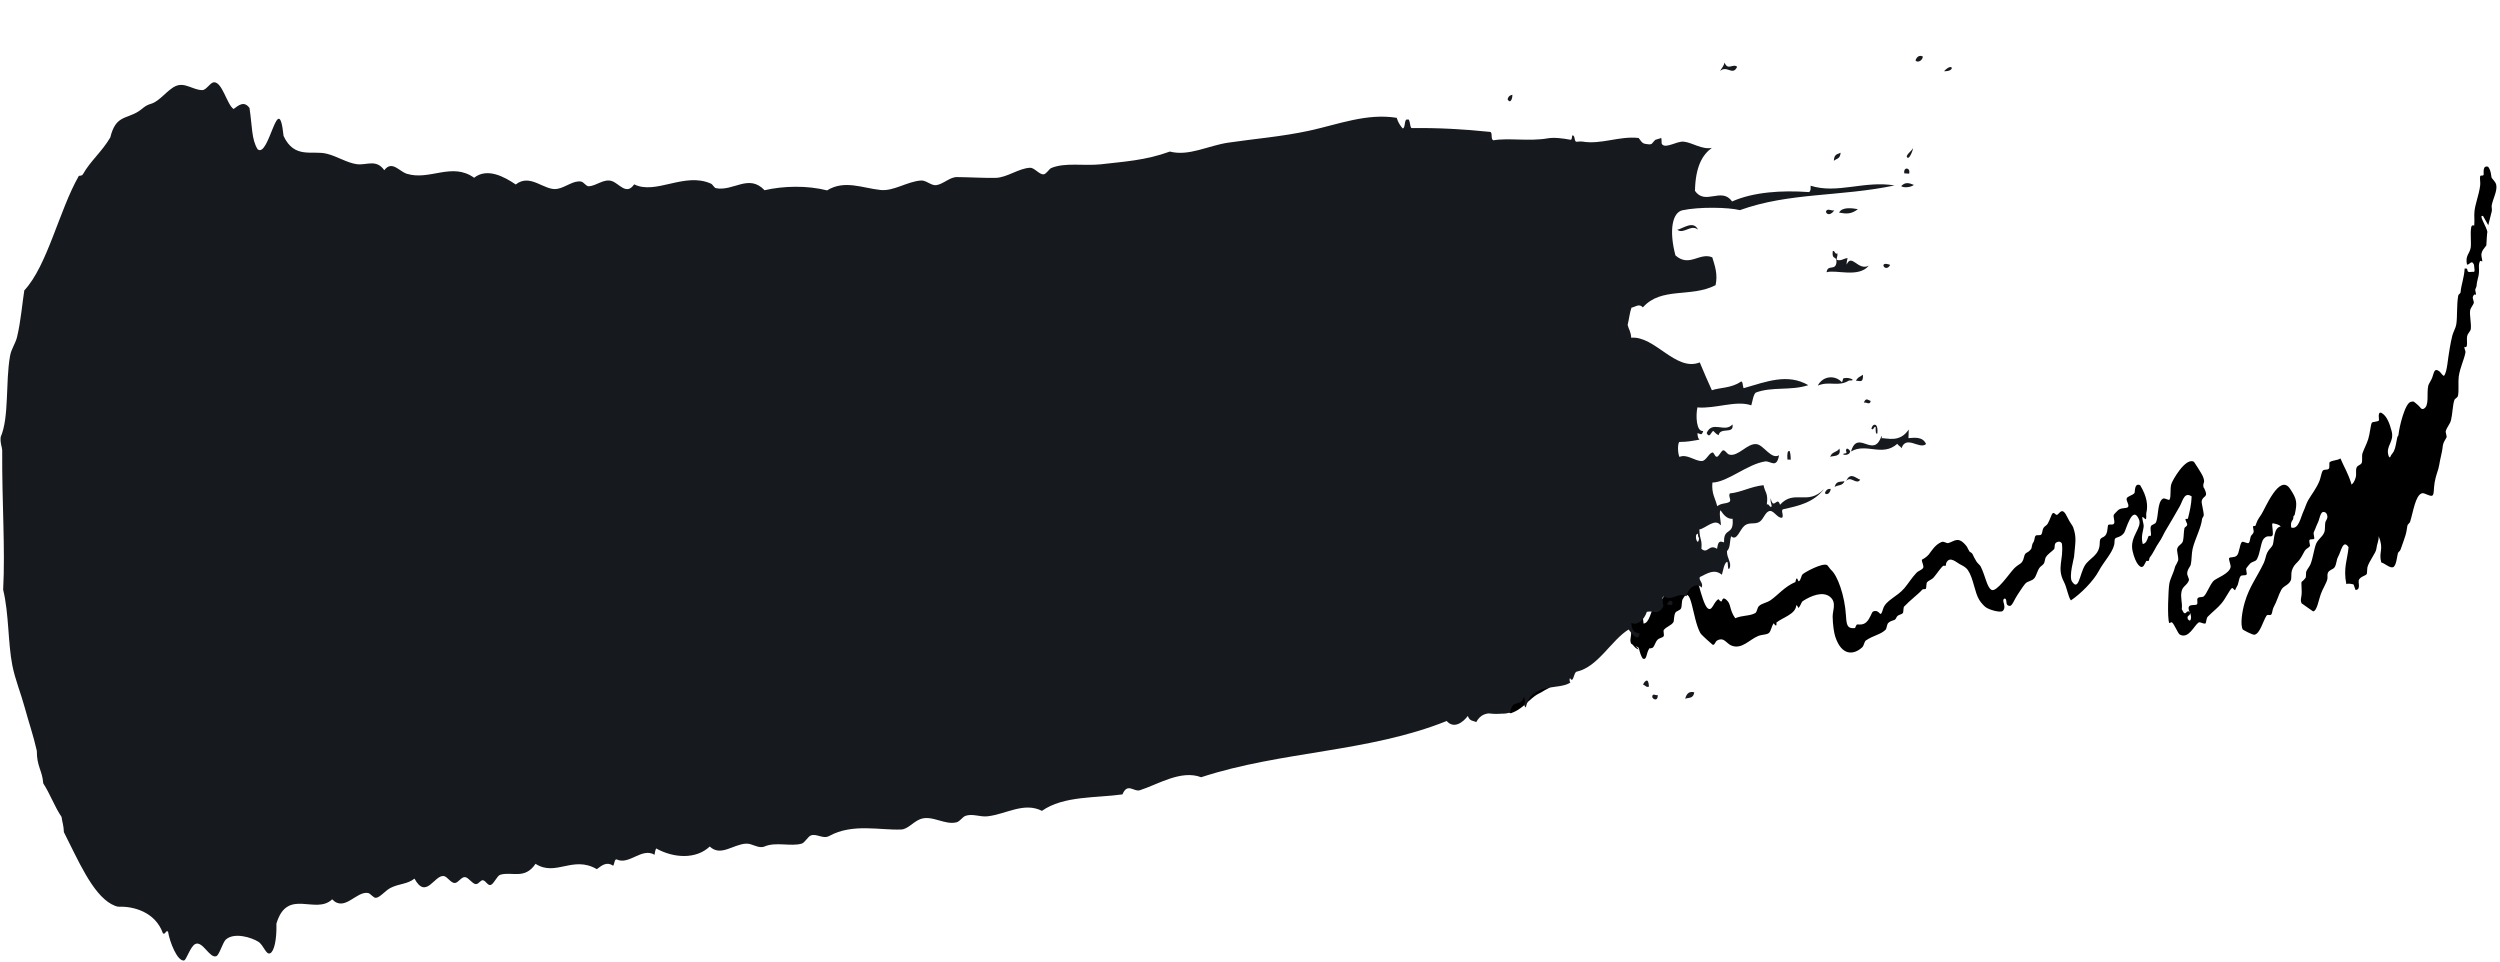 <svg width="130" height="50" viewBox="0 0 130 50" fill="none" xmlns="http://www.w3.org/2000/svg">
<path fill-rule="evenodd" clip-rule="evenodd" d="M129.805 9.614C129.769 9.443 129.605 9.322 129.562 9.236C129.547 9.215 129.54 8.858 129.383 8.672C129.069 8.573 129.169 9.029 129.147 9.093C129.119 9.165 128.99 9.093 128.969 9.165C128.94 9.257 128.99 9.514 128.969 9.643C128.904 10.163 128.69 10.641 128.669 11.048C128.654 11.248 128.676 11.39 128.669 11.526C128.647 11.89 128.69 11.654 128.547 11.733C128.419 11.811 128.519 12.653 128.476 12.881C128.419 13.209 128.183 13.281 128.283 13.759C128.404 13.794 128.526 13.473 128.647 13.766C128.719 14.244 128.654 14.115 128.519 14.137C128.154 14.201 128.44 13.923 128.161 13.965C128.14 14.422 127.976 14.843 127.954 15.171C127.947 15.292 127.847 15.271 127.826 15.385C127.74 15.863 127.79 16.491 127.726 16.869C127.697 17.054 127.59 17.218 127.526 17.432C127.468 17.646 127.426 17.882 127.383 18.131C127.283 18.659 127.254 19.358 127.09 19.537C127.047 19.579 126.904 19.351 126.854 19.316C126.583 19.109 126.575 19.358 126.475 19.637C126.425 19.772 126.297 19.957 126.275 20.036C126.168 20.457 126.347 21.099 126.032 21.256C125.897 21.32 125.854 21.156 125.732 21.063C125.475 20.842 125.525 20.871 125.375 20.892C125.061 20.935 124.761 22.212 124.725 22.583C124.718 22.697 124.675 22.647 124.654 22.768C124.596 23.025 124.575 23.275 124.482 23.46C124.439 23.546 124.361 23.631 124.339 23.667C124.296 23.738 124.289 23.86 124.211 23.717C124.025 23.175 124.525 23.003 124.361 22.404C124.261 22.026 124.118 21.641 123.861 21.484C123.611 21.334 123.718 21.841 123.711 21.855C123.625 21.955 123.375 21.912 123.332 21.991C123.268 22.112 123.239 22.547 123.146 22.84C123.053 23.125 122.939 23.31 122.846 23.581C122.81 23.688 122.853 23.959 122.81 24.066C122.76 24.195 122.589 24.18 122.539 24.323C122.489 24.466 122.539 24.68 122.503 24.808C122.425 25.079 122.353 25.129 122.282 25.201C122.103 24.594 121.896 24.302 121.703 23.838C121.524 23.959 121.281 23.917 121.131 24.045C121.117 24.059 121.146 24.323 121.103 24.366C121.031 24.466 120.853 24.38 120.781 24.48C120.71 24.587 120.674 24.865 120.61 25.015C120.431 25.436 120.224 25.671 120.024 26.014C119.931 26.171 119.867 26.406 119.788 26.57C119.624 26.92 119.531 27.547 119.145 27.433C119.081 27.077 119.253 27.091 119.253 26.92C119.253 26.763 119.303 26.87 119.331 26.734C119.46 26.142 119.445 25.957 119.081 25.415C118.531 24.594 117.774 26.477 117.595 26.741C117.366 27.077 117.381 27.077 117.288 27.326C117.266 27.376 117.181 27.326 117.159 27.376C117.145 27.405 117.209 27.633 117.188 27.676C117.152 27.776 117.066 27.826 117.045 27.883C117.002 27.997 117.002 28.147 116.945 28.225C116.888 28.304 116.638 28.118 116.573 28.189C116.459 28.311 116.445 28.782 116.309 28.896C116.166 29.017 115.966 28.946 115.916 29.024C115.88 29.081 116.002 29.374 115.995 29.466C115.952 29.845 115.216 30.066 115.087 30.223C114.895 30.458 114.766 30.829 114.616 30.993C114.53 31.086 114.373 31.014 114.287 31.1C114.216 31.171 114.302 31.343 114.244 31.421C114.173 31.528 113.616 31.314 113.873 31.849C113.994 32.092 113.923 32.42 113.766 32.191C113.694 31.963 113.923 32.056 113.873 31.849C113.687 31.607 113.673 32.184 113.451 31.671C113.501 31.364 113.366 31.079 113.444 30.743C113.501 30.472 113.751 30.429 113.83 30.151C113.837 30.123 113.744 29.916 113.737 29.873C113.709 29.623 113.901 29.474 113.923 29.345C113.973 29.117 113.959 28.782 114.016 28.539C114.144 28.004 114.452 27.476 114.509 26.984C114.516 26.934 114.587 26.849 114.594 26.806C114.602 26.62 114.473 26.178 114.487 26.064C114.544 25.743 114.873 25.907 114.623 25.4C114.594 25.343 114.587 25.343 114.58 25.343C114.58 25.329 114.58 25.308 114.573 25.258C114.559 25.079 114.68 25.115 114.559 24.794C114.487 24.608 114.087 24.017 114.087 24.017C113.659 23.753 112.958 24.987 112.908 25.172C112.83 25.443 112.908 25.821 112.816 25.978C112.773 26.049 112.558 25.857 112.451 25.942C112.187 26.135 112.244 26.799 112.123 27.134C112.073 27.284 111.894 27.248 111.844 27.376C111.801 27.491 111.865 27.697 111.851 27.84C111.844 27.89 111.737 27.84 111.722 27.883C111.644 28.075 111.615 28.254 111.422 28.289C111.308 27.861 111.472 27.562 111.472 27.341C111.472 27.248 111.387 26.977 111.401 26.898C111.415 26.834 111.551 27.012 111.572 26.998C111.637 26.963 111.587 26.763 111.608 26.677C111.701 26.292 111.651 25.828 111.287 25.229C110.972 25.094 111.029 25.586 110.994 25.636C110.908 25.757 110.622 25.8 110.587 25.921C110.551 26.035 110.737 26.264 110.658 26.363C110.587 26.456 110.301 26.385 110.144 26.527C110.136 26.535 109.986 26.677 109.929 26.749C109.858 26.848 109.986 27.091 109.936 27.212C109.879 27.334 109.686 27.227 109.615 27.312C109.615 27.319 109.579 27.598 109.572 27.633C109.458 28.09 109.186 27.811 109.186 28.225C109.193 28.889 108.643 29.017 108.415 29.402C108.143 29.845 108.093 30.772 107.743 30.237C107.572 29.98 107.85 29.01 107.85 28.96C107.915 28.197 107.993 27.961 107.807 27.426C107.772 27.319 107.65 27.205 107.507 26.905C107.229 26.313 107.114 26.699 106.972 26.77C106.893 26.806 106.829 26.62 106.736 26.692C106.679 26.734 106.586 27.062 106.479 27.234C106.407 27.348 106.336 27.341 106.264 27.448C106.207 27.533 106.2 27.726 106.157 27.783C106.086 27.883 105.907 27.776 105.836 27.876C105.8 27.919 105.8 28.118 105.728 28.211C105.65 28.311 105.657 28.503 105.621 28.546C105.407 28.817 105.321 28.668 105.25 28.96C105.157 29.374 105.014 29.267 104.721 29.573C104.457 29.859 103.814 30.815 103.557 30.672C103.314 30.536 103.249 29.959 102.992 29.452C102.971 29.402 102.828 29.281 102.778 29.203C102.528 28.803 102.635 28.81 102.421 28.689C102.406 28.682 102.292 28.453 102.278 28.425C101.835 27.847 101.642 28.147 101.313 28.239C101.213 28.268 101.092 28.125 100.949 28.189C100.62 28.332 100.449 28.639 100.292 28.839C100.185 28.974 99.934 29.117 99.942 29.096C99.906 29.195 100.07 29.438 99.999 29.538C99.92 29.652 99.749 29.68 99.649 29.795C99.406 30.051 99.227 30.351 99.027 30.586C98.656 31.029 98.048 31.221 97.92 31.663C97.748 32.248 97.791 31.642 97.398 31.799C97.327 31.828 97.255 32.156 97.055 32.348C96.891 32.505 96.677 32.477 96.598 32.47C96.498 32.462 96.498 32.662 96.441 32.662C96.062 32.698 96.019 32.505 95.991 32.02C95.927 30.943 95.541 29.909 95.212 29.631C95.162 29.588 95.034 29.388 95.005 29.381C94.755 29.26 93.855 29.752 93.74 29.859C93.655 29.944 93.648 30.151 93.555 30.215C93.49 30.258 93.483 30.101 93.455 30.087C93.376 30.051 93.376 30.258 93.362 30.265C92.805 30.501 92.462 30.936 92.076 31.207C91.862 31.357 91.619 31.364 91.461 31.521C91.376 31.599 91.368 31.82 91.276 31.878C90.969 32.049 90.597 31.985 90.233 32.149C89.911 31.692 90.033 31.421 89.782 31.2C89.582 31.014 89.568 31.2 89.525 31.264C89.483 31.328 89.361 31.15 89.361 31.157C89.097 31.293 89.032 31.849 88.782 31.614C88.489 31.335 88.139 29.488 87.947 29.088C87.718 28.617 87.739 28.639 87.489 28.896C87.204 29.188 87.275 29.188 87.203 29.416C87.175 29.516 87.075 29.523 87.046 29.609C87.018 29.68 87.018 29.852 86.989 29.93C86.946 30.03 86.875 30.009 86.832 30.123C86.718 30.408 86.625 30.85 86.46 31.121C86.346 31.307 86.153 31.328 86.01 31.535C85.839 31.778 85.775 32.391 85.467 32.427C85.374 31.878 85.432 30.879 85.167 30.066C85.103 29.866 85.032 29.93 84.967 29.809C84.86 29.609 84.882 29.359 84.76 29.252C84.553 29.06 84.317 29.359 84.053 29.723C83.867 29.98 83.753 30.451 83.546 30.758C83.46 30.886 83.281 30.886 83.188 30.993C83.167 31.014 83.16 31.278 83.124 31.314C83.06 31.385 82.917 31.285 82.867 31.378C82.831 31.442 82.803 31.756 82.774 31.856C82.724 32.027 82.681 32.213 82.617 32.348C82.545 32.512 82.395 32.405 82.324 32.569C82.231 32.798 82.31 32.962 82.231 33.047C82.174 33.112 82.088 32.898 82.002 32.947C81.974 32.962 81.931 33.247 81.874 33.283C81.688 33.404 81.495 33.361 81.481 33.376C81.359 33.504 81.309 33.996 81.131 34.217C80.945 34.446 80.416 34.567 79.924 34.959C79.852 35.016 79.802 35.237 79.731 35.309C79.645 35.401 79.523 35.459 79.438 35.53C79.102 35.808 78.802 35.83 78.552 35.886C78.345 35.929 78.209 36.129 78.059 36.151C77.823 36.186 77.366 36.258 77.173 36.2C77.159 36.2 77.066 35.944 77.044 35.929C76.923 35.83 76.916 36.015 76.816 35.83C76.709 35.637 76.766 35.33 76.751 35.237C76.716 35.059 76.551 34.702 76.551 34.674C76.544 34.474 76.766 34.289 76.78 34.167C76.787 34.125 76.744 33.718 76.744 33.718C76.73 33.554 76.716 33.39 76.709 33.269C76.558 31.514 75.773 31.314 75.165 31.649C75.087 31.692 75.144 31.935 75.101 31.97C75.037 32.027 74.951 31.756 74.873 31.87C74.858 31.892 74.88 32.134 74.873 32.177C74.844 32.298 74.765 32.27 74.708 32.363C74.415 32.862 74.058 32.52 73.729 32.891C73.622 33.012 73.651 33.404 73.601 33.525C73.551 33.639 73.372 33.782 73.272 33.903C73.165 34.032 73.036 34.253 72.944 34.282C72.772 34.339 72.622 34.139 72.451 34.239C72.358 34.296 72.336 34.346 72.286 34.424C72.129 34.667 71.829 34.959 71.665 35.023C71.565 35.059 71.415 34.809 71.272 34.809C71.136 34.809 70.993 35.009 70.85 35.059C70.657 35.123 70.457 35.002 70.293 35.038C70 35.095 70.164 35.437 69.936 35.273C69.657 35.073 69.729 35.052 69.607 34.438C69.429 33.497 69.421 33.44 69.414 32.969C69.407 32.776 69.357 32.627 69.35 32.377C69.336 31.949 69.393 31.685 69.321 31.321C69.186 30.665 68.864 29.816 68.571 29.523C68.628 29.581 68.371 29.545 68.15 29.466C67.985 29.409 67.828 29.281 67.692 29.267C67.593 29.26 67.521 29.474 67.4 29.488C67.15 29.516 66.807 29.317 66.614 29.359C66.514 29.381 66.428 29.573 66.321 29.573C66.114 29.581 65.906 29.388 65.735 29.402C65.606 29.409 65.621 29.573 65.506 29.602C65.371 29.638 65.185 29.509 65.085 29.545C64.949 29.595 64.849 29.745 64.728 29.773C64.599 29.802 64.428 29.666 64.306 29.716C64.163 29.766 64.149 30.001 63.913 30.108C63.792 30.166 63.649 30.009 63.492 30.051C63.363 30.087 63.206 30.315 63.035 30.458C62.684 30.743 62.32 30.872 61.941 31.114V32.163C62.113 32.084 62.256 32.099 62.349 31.97C63.142 30.893 64.506 30.643 65.649 30.472C65.771 30.451 65.856 30.273 66.007 30.237C66.392 30.151 66.935 30.087 67.278 30.101C67.364 30.101 67.5 30.265 67.671 30.315C67.857 30.372 68.15 30.23 68.293 30.33C68.371 30.387 68.6 30.722 68.686 30.85C69.043 31.364 69.036 31.564 69.014 31.985C69 32.22 69.014 32.355 69.014 32.591C69.014 32.855 68.964 33.54 68.978 33.661C68.993 33.818 69.1 33.896 69.107 33.932C69.178 34.203 69.164 34.731 69.207 34.973C69.271 35.359 69.464 35.451 69.564 35.651C69.664 35.844 69.643 36.115 69.757 36.215C70.1 36.507 70.607 36.129 71.036 36.079C71.279 36.051 71.565 36.136 71.786 36.058C72.029 35.979 72.236 35.644 72.443 35.608C72.586 35.58 72.686 35.744 72.801 35.68C72.886 35.63 72.901 35.409 72.993 35.33C73.101 35.245 73.301 35.33 73.386 35.237C73.401 35.223 73.372 34.966 73.386 34.938C73.429 34.866 73.537 34.952 73.579 34.895C73.651 34.788 73.708 34.617 73.772 34.545C73.972 34.331 74.422 34.089 74.458 33.932C74.572 33.397 74.915 33.411 75.172 33.162C75.415 32.926 75.851 32.52 76.123 33.097C76.173 33.204 76.08 33.447 76.094 33.561C76.116 33.768 76.258 34.089 76.258 34.282C76.258 34.367 76.144 34.531 76.13 34.617C76.044 35.045 76.337 36.179 76.558 36.486C76.751 36.742 76.794 36.807 77.087 36.971C77.352 37.121 77.973 37.185 78.266 37.007C78.366 36.949 78.537 37.099 78.559 37.092C79.116 36.9 79.395 36.507 79.802 36.2C79.938 36.093 80.102 36.036 80.231 35.951C80.381 35.844 80.538 35.808 80.652 35.694C80.674 35.68 80.688 35.401 80.716 35.373C80.902 35.173 81.031 35.316 81.138 35.116C81.238 34.938 81.152 34.588 81.367 34.909C81.424 34.995 81.409 34.745 81.395 34.752C81.488 34.688 81.602 34.61 81.688 34.531C81.888 34.353 82.224 34.06 82.302 33.925C82.345 33.861 82.381 33.832 82.467 33.732C82.71 33.447 82.846 33.054 83.017 32.84C83.353 32.413 83.638 32.163 83.917 31.713C84.06 31.492 84.474 30.194 84.86 31.335C84.924 31.528 84.717 31.728 84.71 32.134C84.703 32.313 84.81 32.676 84.817 32.869C84.832 33.147 84.724 33.276 84.824 33.475C84.924 33.511 84.989 33.661 85.089 33.718C85.46 33.932 84.796 33.404 85.217 33.689C85.275 33.939 85.339 34.132 85.424 34.246C85.653 34.353 85.589 33.953 85.775 33.704C85.76 33.725 85.925 33.718 85.968 33.654C86.046 33.554 86.089 33.39 86.16 33.304C86.289 33.14 86.446 33.19 86.518 33.069C86.539 33.04 86.489 32.798 86.51 32.769C86.639 32.584 86.903 32.541 87.025 32.341C87.046 32.313 87.039 32.006 87.118 31.863C87.175 31.763 87.353 31.749 87.411 31.642C87.468 31.528 87.439 31.271 87.496 31.164C87.961 30.294 87.989 32.142 88.418 32.919C88.475 33.026 89.054 33.525 89.054 33.525C89.161 33.568 89.197 33.361 89.282 33.311C89.654 33.097 89.775 33.475 90.047 33.575C90.59 33.775 90.954 33.261 91.447 33.062C91.604 32.998 91.847 33.012 91.969 32.926C92.104 32.833 92.104 32.555 92.247 32.398C92.226 32.42 92.319 32.534 92.347 32.527C92.404 32.512 92.362 32.377 92.376 32.37C92.69 32.113 93.362 31.942 93.405 31.492C93.412 31.407 93.526 31.599 93.505 31.621C93.648 31.507 93.648 31.321 93.755 31.25C94.176 30.979 94.784 30.729 95.162 31.036C95.519 31.328 95.291 31.742 95.298 32.07C95.305 32.498 95.369 32.912 95.434 33.105C95.762 34.11 96.391 34.075 96.841 33.654C96.92 33.582 96.948 33.354 97.027 33.304C97.434 33.026 97.798 33.005 98.063 32.733C98.098 32.698 98.127 32.448 98.184 32.398C98.384 32.213 98.534 32.306 98.606 32.127C98.677 31.942 98.863 31.985 98.956 31.87C98.977 31.849 98.977 31.578 99.006 31.549C99.334 31.2 99.742 30.907 99.956 30.665C100.006 30.608 100.099 30.665 100.149 30.608C100.17 30.586 100.17 30.322 100.199 30.287C100.313 30.158 100.435 30.158 100.549 30.03C100.677 29.894 100.985 29.409 101.078 29.416C101.263 29.445 101.135 29.367 101.235 29.217C101.42 28.931 101.735 29.245 101.899 29.331C102.085 29.431 102.235 29.495 102.342 29.666C102.621 30.08 102.678 30.8 102.921 31.193C103.021 31.357 103.178 31.514 103.242 31.564C103.414 31.706 104.035 31.885 104.15 31.763C104.378 31.514 104.021 31.2 104.25 31.121C104.414 31.178 104.228 31.485 104.507 31.507C104.635 31.521 104.764 31.136 104.907 30.936C105.028 30.758 105.186 30.501 105.307 30.358C105.443 30.201 105.65 30.23 105.786 30.066C105.886 29.951 105.943 29.68 106.05 29.531C106.114 29.438 106.179 29.431 106.271 29.317C106.336 29.231 106.336 29.053 106.379 28.981C106.514 28.774 106.686 28.696 106.814 28.553C106.864 28.489 106.807 28.289 106.922 28.211C107.007 28.161 107.157 28.125 107.222 28.275C107.314 29.131 106.943 29.523 107.322 30.251C107.486 30.565 107.536 31.014 107.686 31.221C108.179 30.893 108.858 30.223 109.143 29.68C109.393 29.21 109.822 28.782 109.936 28.339C109.965 28.247 109.944 28.075 109.979 28.018C110.036 27.919 110.265 27.961 110.451 27.712C110.551 27.576 110.879 26.228 111.222 26.998C111.422 27.448 110.722 27.89 110.894 28.653C111.044 29.317 111.337 29.652 111.487 29.395C111.63 29.153 111.58 29.145 111.701 29.174C111.758 29.188 111.758 29.031 111.787 28.988C111.987 28.739 112.094 28.446 112.258 28.218C112.423 27.983 112.487 27.804 112.573 27.654C112.887 27.119 113.108 26.763 113.351 26.321C113.501 26.049 113.587 25.55 113.966 25.814C113.951 26.235 113.866 26.584 113.773 26.963C113.759 27.012 113.651 26.948 113.644 27.005C113.637 27.055 113.744 27.241 113.737 27.284C113.709 27.398 113.609 27.384 113.587 27.483C113.551 27.669 113.559 27.94 113.516 28.125C113.459 28.332 113.28 28.318 113.216 28.532C113.18 28.653 113.294 28.981 113.266 29.138C113.266 29.153 113.18 29.324 113.18 29.324C113.137 29.416 113.116 29.416 113.094 29.509C113.008 29.845 112.844 30.087 112.801 30.38C112.758 30.622 112.687 32.149 112.801 32.398C112.808 32.413 112.916 32.348 112.93 32.355C113.051 32.413 113.244 32.94 113.351 32.998C113.801 33.24 114.08 32.555 114.316 32.377C114.409 32.306 114.587 32.477 114.694 32.413C114.716 32.398 114.73 32.142 114.802 32.07C115.073 31.792 115.295 31.642 115.516 31.378C115.738 31.114 115.909 30.722 116.052 30.586C116.109 30.536 116.18 30.708 116.231 30.686C116.216 30.693 116.295 30.536 116.316 30.501C116.409 30.38 116.409 30.108 116.502 29.973C116.573 29.866 116.752 29.966 116.831 29.866C116.845 29.852 116.788 29.595 116.802 29.566C116.823 29.516 116.952 29.367 116.952 29.367C117.081 29.181 117.281 29.224 117.359 29.081C117.538 28.76 117.559 28.182 117.717 28.011C117.924 27.783 118.074 27.968 118.167 27.847C118.238 27.754 118.117 27.284 118.167 27.219C118.188 27.191 118.588 27.291 118.588 27.384C118.231 27.426 118.259 28.118 118.188 28.318C118.131 28.468 117.995 28.539 117.895 28.739C117.824 28.881 117.795 29.11 117.717 29.274C117.374 29.994 116.966 30.508 116.731 31.307C116.581 31.82 116.488 32.484 116.623 32.733C116.631 32.748 117.116 33.019 117.231 33.005C117.516 32.962 117.681 32.291 117.852 32.027C117.931 31.906 118.017 32.049 118.117 31.942C118.145 31.913 118.181 31.663 118.217 31.599C118.409 31.25 118.481 30.929 118.631 30.665C118.76 30.437 118.995 30.451 119.124 30.173C119.167 30.08 119.131 29.816 119.174 29.68C119.288 29.324 119.453 29.295 119.617 29.046C119.71 28.91 119.767 28.774 119.845 28.646C119.931 28.511 120.031 28.511 120.124 28.389C120.131 28.375 120.067 28.14 120.088 28.09C120.131 27.997 120.303 28.09 120.346 27.997C120.353 27.983 120.296 27.747 120.31 27.697C120.324 27.64 120.381 27.54 120.388 27.512C120.438 27.369 120.503 27.234 120.546 27.141C120.646 26.905 120.674 26.463 120.96 26.677C121.117 26.92 120.946 27.041 120.917 27.162C120.889 27.319 120.91 27.547 120.874 27.647C120.789 27.911 120.553 28.011 120.438 28.275C120.331 28.539 120.281 28.988 120.153 29.324C120.096 29.466 119.996 29.559 119.924 29.723C119.903 29.773 119.924 30.009 119.888 30.051C119.617 30.408 119.674 30.037 119.688 30.75C119.695 31.093 119.588 31.178 119.688 31.378C119.681 31.364 120.267 31.792 120.281 31.792C120.488 31.77 120.56 31.214 120.696 30.857C120.781 30.615 120.981 30.315 121.024 30.108C121.046 30.001 121.003 29.887 121.053 29.78C121.131 29.623 121.31 29.623 121.396 29.502C121.496 29.359 121.496 29.103 121.574 28.967C121.732 28.696 121.832 28.011 122.125 28.453C122.074 29.081 121.839 29.523 122.01 30.38C122.046 30.322 122.36 30.365 122.389 30.401C122.403 30.422 122.482 30.679 122.489 30.679C122.789 30.665 122.596 30.265 122.667 30.144C122.767 29.959 123.032 29.944 123.075 29.837C123.089 29.802 123.089 29.581 123.103 29.509C123.182 29.188 123.546 28.753 123.568 28.553C123.596 28.289 123.711 28.097 123.689 27.883C123.982 28.582 123.675 28.689 123.825 29.245C124.032 29.309 124.275 29.552 124.439 29.495C124.611 29.431 124.646 28.917 124.689 28.774C124.725 28.668 124.796 28.682 124.832 28.568C124.925 28.311 125.025 28.033 125.082 27.847C125.139 27.662 125.168 27.441 125.182 27.341C125.204 27.248 125.304 27.205 125.325 27.134C125.489 26.62 125.597 25.757 125.94 25.65C126.075 25.607 126.404 25.864 126.497 25.757C126.583 25.664 126.54 25.443 126.604 25.072C126.668 24.687 126.804 24.43 126.84 24.173C126.883 23.888 126.997 23.467 127.011 23.303C127.033 22.982 127.154 22.889 127.225 22.733C127.24 22.704 127.168 22.476 127.175 22.433C127.24 22.197 127.397 22.069 127.454 21.841C127.533 21.513 127.54 21.049 127.626 20.806C127.654 20.714 127.797 20.692 127.818 20.564C127.868 20.286 127.818 19.879 127.854 19.587C127.926 19.087 128.133 18.716 128.204 18.324C128.219 18.245 128.126 18.117 128.154 18.024C128.147 18.053 128.254 18.089 128.276 17.974C128.304 17.853 128.261 17.611 128.29 17.489C128.333 17.297 128.469 17.247 128.483 17.09C128.511 16.819 128.411 16.369 128.447 16.148C128.469 15.998 128.597 15.884 128.64 15.749C128.654 15.706 128.569 15.499 128.583 15.449C128.704 15.1 128.819 15.592 128.711 15.078C128.704 15.05 128.776 14.921 128.776 14.893C128.797 14.593 128.89 14.408 128.904 14.201C128.919 14.015 128.89 13.823 128.912 13.716C128.99 13.323 129.154 13.887 129.04 13.345C128.976 13.059 129.254 12.838 129.29 12.76C129.297 12.739 129.326 11.904 129.354 12.097C129.304 11.768 128.847 11.141 129.119 11.233L129.39 11.711C129.454 11.469 129.526 11.176 129.569 10.998C129.597 10.898 129.555 10.77 129.569 10.677C129.64 10.313 129.869 9.928 129.805 9.614Z" fill="black"/>
<path fill-rule="evenodd" clip-rule="evenodd" d="M78.394 5.163C78.437 4.999 78.53 4.949 78.645 4.928C78.645 5.192 78.516 5.399 78.394 5.163Z" fill="#16191E"/>
<path fill-rule="evenodd" clip-rule="evenodd" d="M85.438 35.595C85.502 35.452 85.723 35.166 85.745 35.702C85.616 35.766 85.545 35.63 85.438 35.595Z" fill="#16191E"/>
<path fill-rule="evenodd" clip-rule="evenodd" d="M85.916 36.251C85.916 36.001 86.116 36.201 86.202 36.137C86.223 36.458 85.98 36.401 85.916 36.251Z" fill="#16191E"/>
<path fill-rule="evenodd" clip-rule="evenodd" d="M86.682 31.45C86.732 31.279 86.882 31.129 86.975 31.336C86.967 31.586 86.76 31.386 86.682 31.45Z" fill="#16191E"/>
<path fill-rule="evenodd" clip-rule="evenodd" d="M87.631 36.337C87.702 36.037 87.867 35.937 88.102 36.001C88.052 36.351 87.802 36.258 87.631 36.337Z" fill="#16191E"/>
<path fill-rule="evenodd" clip-rule="evenodd" d="M87.217 11.948C87.495 11.898 88.053 11.434 88.296 11.941C87.924 11.641 87.56 12.198 87.217 11.948Z" fill="#16191E"/>
<path fill-rule="evenodd" clip-rule="evenodd" d="M88.746 22.519C89.039 21.841 89.689 22.527 90.089 22.069C90.182 22.612 89.46 22.184 89.368 22.627C89.26 22.591 89.175 22.491 89.089 22.405C88.982 22.455 88.896 22.827 88.746 22.519Z" fill="#16191E"/>
<path fill-rule="evenodd" clip-rule="evenodd" d="M92.947 23.896C92.925 23.604 92.947 23.418 93.061 23.454C93.097 23.554 93.118 23.704 93.118 23.904L92.947 23.896Z" fill="#16191E"/>
<path fill-rule="evenodd" clip-rule="evenodd" d="M94.525 20.051C94.79 19.537 95.426 19.487 95.783 19.88C95.826 19.808 95.826 19.622 95.918 19.665C96.126 19.601 96.604 19.801 96.147 19.787C95.59 20.137 95.14 19.794 94.525 20.051Z" fill="#16191E"/>
<path fill-rule="evenodd" clip-rule="evenodd" d="M94.897 25.636C94.954 25.465 95.061 25.408 95.197 25.422C95.168 25.694 94.947 25.758 94.897 25.636Z" fill="#16191E"/>
<path fill-rule="evenodd" clip-rule="evenodd" d="M94.947 11.027C94.997 10.777 95.254 10.998 95.383 10.934C95.29 11.084 95.062 11.255 94.947 11.027Z" fill="#16191E"/>
<path fill-rule="evenodd" clip-rule="evenodd" d="M95.168 23.754C95.268 23.468 95.511 23.54 95.647 23.325C95.768 23.768 95.332 23.69 95.168 23.754Z" fill="#16191E"/>
<path fill-rule="evenodd" clip-rule="evenodd" d="M95.402 25.323C95.481 24.973 95.731 25.08 95.917 25.016C95.81 25.287 95.567 25.201 95.402 25.323Z" fill="#16191E"/>
<path fill-rule="evenodd" clip-rule="evenodd" d="M95.361 8.366C95.368 7.988 95.569 8.03 95.711 7.938C95.69 8.288 95.483 8.238 95.361 8.366Z" fill="#16191E"/>
<path fill-rule="evenodd" clip-rule="evenodd" d="M95.633 11.055C95.79 10.741 96.34 10.827 96.612 10.877C96.269 11.141 96.004 11.127 95.633 11.055Z" fill="#16191E"/>
<path fill-rule="evenodd" clip-rule="evenodd" d="M96.004 25.016C96.218 24.502 96.547 24.902 96.733 24.945C96.533 25.244 96.233 24.709 96.004 25.016Z" fill="#16191E"/>
<path fill-rule="evenodd" clip-rule="evenodd" d="M96.51 19.802C96.596 19.609 96.746 19.58 96.874 19.487C96.903 19.973 96.66 19.773 96.51 19.802Z" fill="#16191E"/>
<path fill-rule="evenodd" clip-rule="evenodd" d="M96.918 20.943C97.025 20.665 97.118 20.793 97.275 20.85C97.24 21.1 97.025 20.879 96.918 20.943Z" fill="#16191E"/>
<path fill-rule="evenodd" clip-rule="evenodd" d="M97.312 22.299C97.362 22.006 97.691 21.949 97.62 22.549C97.527 22.592 97.534 22.384 97.534 22.206C97.427 22.156 97.434 22.406 97.312 22.299Z" fill="#16191E"/>
<path fill-rule="evenodd" clip-rule="evenodd" d="M98.29 13.774C98.047 14.231 97.64 13.531 98.29 13.774Z" fill="#16191E"/>
<path fill-rule="evenodd" clip-rule="evenodd" d="M98.863 9.679C99.07 9.45 99.278 9.515 99.521 9.615C99.356 9.757 98.963 9.772 98.863 9.679Z" fill="#16191E"/>
<path fill-rule="evenodd" clip-rule="evenodd" d="M99.026 9.016C98.955 8.666 99.362 8.694 99.276 9.03L99.026 9.016Z" fill="#16191E"/>
<path fill-rule="evenodd" clip-rule="evenodd" d="M99.606 3.138C99.684 2.909 99.856 2.859 99.991 2.945C99.941 3.216 99.663 3.259 99.606 3.138Z" fill="#16191E"/>
<path fill-rule="evenodd" clip-rule="evenodd" d="M101.092 3.701C101.692 3.737 101.556 3.201 101.092 3.701Z" fill="#16191E"/>
<path fill-rule="evenodd" clip-rule="evenodd" d="M89.445 3.695C89.517 3.538 89.631 3.466 89.674 3.252C89.853 3.695 90.11 3.281 90.331 3.473C90.103 3.974 89.795 3.366 89.445 3.695Z" fill="#16191E"/>
<path fill-rule="evenodd" clip-rule="evenodd" d="M95.304 13.053C95.418 13.01 95.411 13.26 95.547 13.174C95.561 13.352 95.504 13.367 95.504 13.509C95.747 13.595 95.876 13.424 96.076 13.424C96.047 13.517 96.025 13.602 96.025 13.759C96.29 13.153 96.611 14.101 97.176 13.816C96.647 14.465 95.447 14.002 94.982 14.159C95.04 13.716 95.461 14.116 95.497 13.623C95.511 13.267 95.24 13.559 95.304 13.053Z" fill="#16191E"/>
<path fill-rule="evenodd" clip-rule="evenodd" d="M95.99 23.568C96.04 23.547 96.011 23.461 95.99 23.454C95.997 23.197 96.183 23.404 96.212 23.468C96.162 23.782 95.583 23.611 95.99 23.568Z" fill="#16191E"/>
<path fill-rule="evenodd" clip-rule="evenodd" d="M99.254 22.334L99.24 22.783C99.519 22.769 99.976 22.676 100.155 23.09C99.819 23.397 99.126 22.598 98.876 23.311C98.819 23.19 98.719 23.19 98.662 23.076C97.883 23.775 97.047 23.012 96.254 23.475C96.604 22.284 97.426 23.896 97.833 22.676C97.897 22.741 97.833 22.791 97.79 22.783C98.147 22.769 98.783 23.04 99.254 22.334Z" fill="#16191E"/>
<path fill-rule="evenodd" clip-rule="evenodd" d="M99.147 8.131C99.225 7.931 99.375 7.889 99.468 7.71C99.511 7.731 99.246 8.439 99.147 8.131Z" fill="#16191E"/>
<path fill-rule="evenodd" clip-rule="evenodd" d="M11.137 4.278C10.944 4.271 10.73 4.685 10.523 4.685C10.044 4.692 9.615 4.257 9.13 4.478C8.701 4.671 8.301 5.27 7.851 5.398C7.522 5.491 7.415 5.662 7.194 5.798C6.543 6.204 6.015 5.998 5.736 7.146C5.286 7.909 4.715 8.352 4.314 9.058C4.25 9.172 4.122 9.115 4.093 9.158C3.079 10.934 2.457 13.83 1.264 15.1C1.157 15.756 1.085 16.705 0.885 17.532C0.792 17.896 0.585 18.139 0.521 18.517C0.278 19.908 0.485 21.677 0.035 22.726C0.006 23.075 0.092 23.168 0.114 23.403C0.099 26.178 0.278 28.518 0.164 30.665C0.471 31.935 0.407 33.404 0.642 34.603C0.792 35.352 1.085 36.051 1.278 36.764C1.5 37.584 1.728 38.212 1.914 39.04C1.914 39.874 2.193 40.038 2.25 40.737C2.593 41.258 2.85 41.971 3.2 42.478C3.236 42.756 3.314 42.927 3.321 43.27C4.05 44.697 4.786 46.459 5.793 47.015C5.886 47.065 6.079 47.158 6.186 47.15C6.929 47.122 8.079 47.414 8.472 48.534C8.608 48.627 8.608 48.349 8.737 48.442C8.822 48.977 9.215 49.982 9.565 49.947C9.687 49.94 9.894 49.219 10.151 49.091C10.537 48.898 10.909 49.868 11.252 49.718C11.409 49.654 11.58 49.005 11.745 48.855C12.18 48.47 13.066 48.741 13.431 48.969C13.716 49.148 13.831 49.676 14.052 49.569C14.252 49.469 14.395 48.884 14.374 48.028C14.938 46.138 16.402 47.593 17.274 46.765C17.917 47.443 18.532 46.316 19.146 46.437C19.267 46.466 19.417 46.694 19.546 46.687C19.76 46.672 20.039 46.309 20.303 46.173C20.768 45.938 21.175 45.988 21.553 45.688C22.154 46.794 22.575 45.51 23.068 45.553C23.254 45.567 23.44 45.923 23.647 45.916C23.825 45.916 23.99 45.588 24.183 45.61C24.375 45.631 24.576 45.988 24.761 45.973C24.897 45.966 25.004 45.745 25.119 45.774C25.268 45.802 25.361 46.066 25.519 46.016C25.683 45.966 25.847 45.538 26.012 45.488C26.619 45.303 27.283 45.759 27.848 44.918C28.898 45.602 29.791 44.468 31.034 45.196C31.334 44.968 31.563 44.803 31.884 45.017C31.956 44.932 31.948 44.668 32.063 44.689C32.713 45.003 33.37 44.054 34.035 44.447C34.056 44.319 34.077 44.197 34.12 44.119C35.042 44.632 36.199 44.689 36.907 44.019C37.478 44.561 38.114 43.905 38.8 43.869C39.121 43.855 39.45 44.147 39.75 44.019C40.336 43.762 41.122 44.033 41.686 43.869C41.858 43.819 42.008 43.498 42.172 43.441C42.472 43.334 42.8 43.648 43.122 43.47C44.337 42.799 45.773 43.184 46.866 43.134C47.201 43.12 47.473 42.749 47.844 42.599C48.459 42.357 49.13 42.927 49.752 42.756C49.909 42.713 50.052 42.485 50.195 42.428C50.566 42.293 50.931 42.485 51.331 42.45C52.302 42.35 53.238 41.686 54.181 42.164C55.303 41.372 57.017 41.501 58.368 41.308C58.632 40.68 58.954 41.187 59.268 41.094C60.225 40.787 61.411 40.017 62.461 40.416C66.641 39.047 71.156 39.125 75.228 37.492C75.6 37.92 76.071 37.57 76.328 37.228C76.421 37.513 76.607 37.47 76.764 37.549C77.2 36.757 77.907 37.285 78.536 37.042C78.629 36.308 79.065 36.807 79.25 36.236C79.393 36.621 79.143 36.593 79.343 36.793C79.622 35.444 81.087 35.908 81.665 35.487C81.622 35.487 81.594 35.295 81.644 35.266C81.829 35.58 81.829 34.917 82.001 34.924C83.108 34.667 83.78 33.297 84.687 32.734C84.823 32.905 85.194 33.433 85.259 32.941C85.08 32.876 84.866 32.934 84.83 32.391C85.13 32.541 85.487 32.263 85.637 31.814C85.987 31.735 86.195 32.006 86.473 31.578C86.552 31.578 86.352 31.022 86.516 31.022C87.038 31.264 87.245 30.765 87.702 31.007C87.788 30.487 88.295 30.294 88.481 30.558C88.609 30.323 88.288 30.137 88.402 30.002C88.795 29.809 89.145 29.567 89.538 29.887C89.61 29.638 89.652 29.31 89.795 29.217C89.895 29.174 89.802 29.723 89.938 29.552C90.06 29.253 89.795 29.046 89.802 28.66C89.988 28.468 89.931 28.197 90.017 27.883C90.317 28.168 90.467 27.533 90.717 27.334C90.967 27.127 91.274 27.298 91.517 27.12C91.724 26.97 91.803 26.578 92.053 26.57C92.253 26.57 92.446 26.963 92.667 26.92C92.782 26.82 92.567 26.506 92.739 26.478C93.517 26.306 94.296 26.142 94.853 25.429C93.989 26.321 93.303 25.422 92.56 26.249C92.417 25.757 92.224 26.578 92.074 25.907C92.039 26.2 92.224 26.392 92.053 26.349C91.996 26.314 91.967 26.185 91.874 26.235C91.953 25.629 91.789 25.643 91.703 25.229C91.031 25.301 90.524 25.607 89.953 25.657C89.853 25.807 90.052 25.993 89.931 26.1C89.717 26.214 89.545 26.142 89.295 26.321C89.188 25.886 88.995 25.679 89.045 25.094C89.831 25.072 90.846 24.145 91.781 23.995C92.067 23.953 92.382 24.395 92.51 23.674C92.103 23.91 91.717 23.146 91.346 23.096C90.86 23.032 90.395 23.76 89.924 23.639C89.788 23.603 89.724 23.403 89.602 23.418C89.51 23.425 89.374 23.767 89.267 23.753C89.152 23.738 89.131 23.496 89.031 23.532C88.838 23.596 88.709 23.974 88.488 23.974C88.116 23.974 87.724 23.589 87.331 23.76C87.238 23.567 87.231 23.075 87.323 22.982C87.809 22.975 87.888 22.939 88.374 22.861C88.317 22.818 88.274 22.718 88.266 22.526C88.424 22.547 88.488 22.683 88.567 22.412C88.202 22.462 88.174 21.598 88.266 21.185C89.188 21.27 90.288 20.799 91.067 21.078C91.138 20.835 91.174 20.514 91.303 20.414C92.146 20.093 93.117 20.329 94.032 20.029C92.953 19.401 91.86 19.844 90.667 20.186C90.617 20.086 90.631 19.772 90.517 19.851C90.017 20.193 89.409 20.15 89.017 20.293C88.802 19.822 88.595 19.344 88.388 18.845C87.145 19.344 86.052 17.454 84.823 17.561C84.802 17.226 84.694 17.133 84.637 16.898C84.709 16.612 84.744 16.248 84.837 15.999C85.037 15.963 85.23 15.763 85.43 15.984C86.388 14.9 87.931 15.492 89.21 14.829C89.331 14.265 89.181 13.844 89.038 13.381C88.381 13.102 87.845 13.923 87.123 13.281C86.78 11.99 86.959 11.048 87.488 10.934C88.352 10.748 89.881 10.777 90.474 10.927C93.046 9.999 95.704 10.235 98.518 9.643C96.947 9.379 95.532 10.099 94.153 9.657C94.168 9.9 94.118 10.014 94.01 9.985C92.66 9.892 91.188 9.978 90.067 10.477C89.531 9.7 88.666 10.706 88.138 9.921C88.166 8.651 88.531 8.045 89.017 7.688C88.509 7.795 87.995 7.41 87.559 7.367C87.195 7.324 86.616 7.752 86.423 7.496C86.373 7.431 86.438 7.167 86.352 7.16C86.495 7.167 86.102 7.253 86.073 7.274C85.895 7.439 85.937 7.524 85.709 7.503C85.416 7.474 85.416 7.453 85.209 7.175C84.201 7.06 83.266 7.531 82.272 7.36C82.172 7.346 81.965 7.381 81.951 7.367C81.851 7.296 81.908 7.068 81.787 7.039C81.715 7.018 81.772 7.282 81.665 7.267C81.272 7.196 80.836 7.132 80.465 7.196C79.529 7.36 78.407 7.16 77.657 7.296C77.479 7.232 77.664 6.832 77.436 6.854C76.121 6.718 74.749 6.64 73.406 6.661C73.299 6.632 73.335 6.133 73.192 6.219C72.999 6.155 73.099 6.69 72.935 6.675C72.821 6.54 72.706 6.383 72.628 6.126C71.063 5.876 69.591 6.468 68.077 6.797C66.669 7.103 65.233 7.217 63.876 7.417C62.812 7.574 61.819 8.138 60.833 7.881C59.568 8.344 58.446 8.402 57.239 8.544C56.367 8.637 55.382 8.437 54.667 8.737C54.546 8.787 54.41 9.058 54.26 9.065C54.038 9.079 53.788 8.715 53.567 8.723C52.967 8.751 52.367 9.236 51.767 9.25C51.088 9.258 50.431 9.215 49.766 9.208C49.388 9.2 49.045 9.586 48.673 9.629C48.423 9.657 48.151 9.365 47.894 9.386C47.173 9.436 46.465 9.957 45.78 9.878C44.865 9.785 43.915 9.336 43.008 9.9C41.972 9.636 40.729 9.664 39.757 9.892C38.935 9.022 38.135 9.964 37.228 9.785C37.135 9.764 37.064 9.593 36.971 9.55C35.592 8.929 34.099 10.149 32.977 9.586C32.57 10.178 32.206 9.543 31.813 9.414C31.391 9.279 31.012 9.671 30.612 9.686C30.484 9.693 30.355 9.472 30.227 9.443C29.819 9.365 29.427 9.743 28.976 9.821C28.305 9.942 27.583 8.986 26.819 9.593C26.219 9.186 25.333 8.708 24.654 9.243C23.497 8.416 22.346 9.407 21.153 9.036C20.753 8.908 20.382 8.323 19.982 8.851C19.56 8.252 19.06 8.608 18.553 8.537C18.053 8.473 17.524 8.123 16.995 7.995C16.245 7.802 15.309 8.287 14.745 7.068C14.481 4.528 13.995 8.266 13.395 7.76C13.073 7.246 13.116 6.533 12.973 5.612C12.688 5.234 12.423 5.463 12.145 5.669C11.802 5.434 11.566 4.286 11.137 4.278ZM88.295 27.755C88.295 27.883 88.317 27.954 88.352 27.976C88.302 28.518 88.045 27.755 88.295 27.755ZM88.367 27.534C88.716 27.462 89.181 26.927 89.467 27.312C89.538 27.312 89.359 26.685 89.467 26.535C89.638 26.799 89.831 26.998 90.095 26.977C90.174 27.897 89.617 27.384 89.652 28.204C89.445 28.14 89.345 28.104 89.288 28.539C88.859 28.261 88.809 28.832 88.474 28.539C88.516 27.997 88.388 28.133 88.367 27.534Z" fill="#16191E"/>
</svg>
